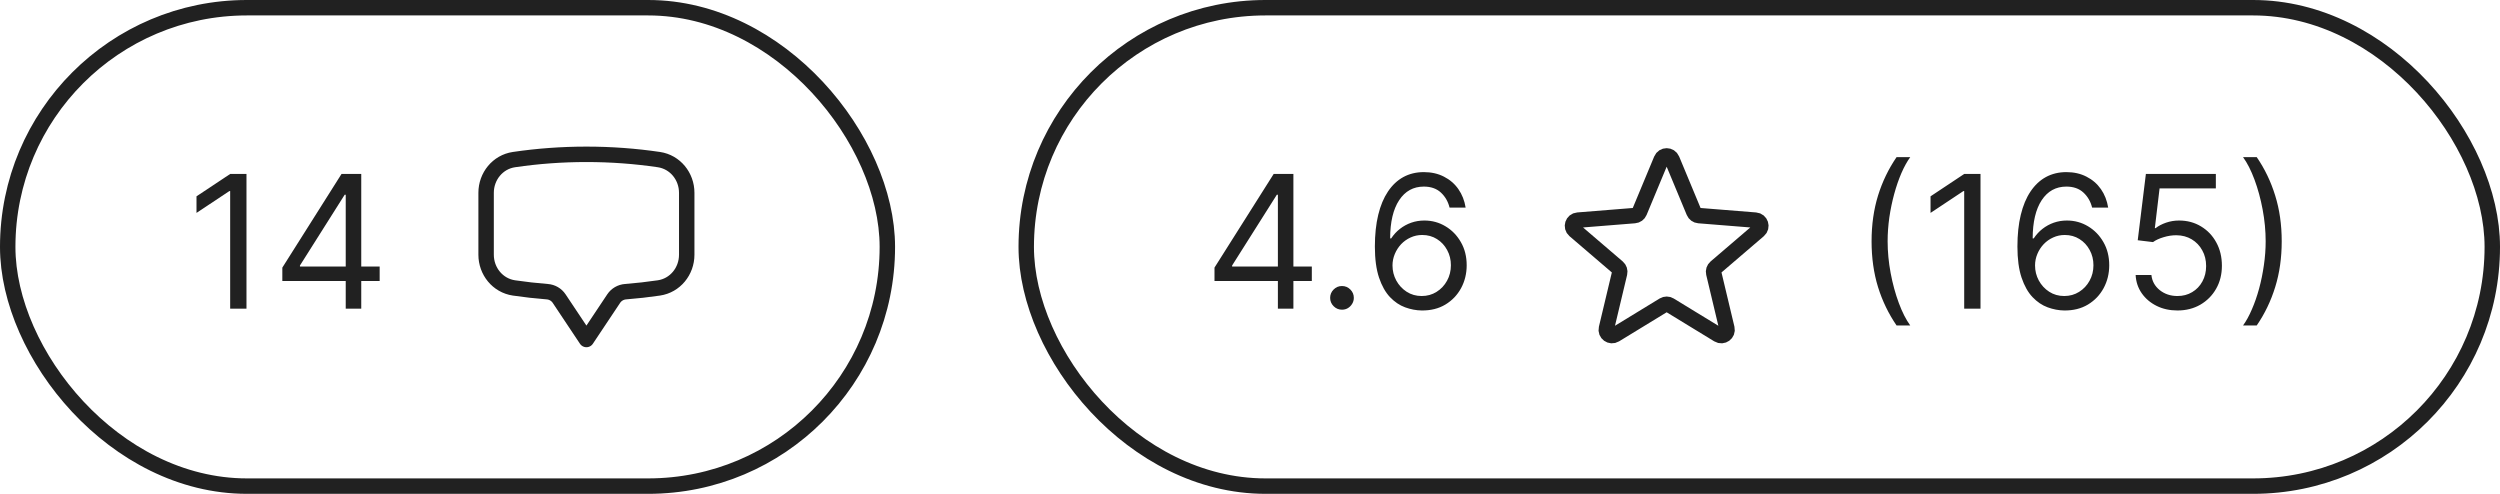 <svg width="162" height="32" viewBox="0 0 162 32" fill="none" xmlns="http://www.w3.org/2000/svg">
<rect x="0.5" y="0.5" width="57" height="31" rx="15.5" stroke="black" stroke-opacity="0.87"/>
<path d="M15.972 11.273V20H14.915V12.381H14.864L12.733 13.796V12.722L14.915 11.273H15.972ZM18.295 18.21V17.341L22.13 11.273H22.761V12.619H22.335L19.437 17.204V17.273H24.602V18.21H18.295ZM22.403 20V17.946V17.541V11.273H23.409V20H22.403Z" fill="black" fill-opacity="0.87"/>
<path d="M31.5 16.506C31.5 17.574 32.249 18.503 33.305 18.658C34.017 18.763 34.737 18.844 35.463 18.901C35.774 18.925 36.059 19.088 36.232 19.348L38 22L39.768 19.348C39.941 19.088 40.226 18.925 40.537 18.901C41.263 18.844 41.983 18.763 42.695 18.658C43.751 18.503 44.5 17.574 44.5 16.506V12.494C44.5 11.426 43.751 10.497 42.695 10.342C41.163 10.117 39.595 10 38 10C36.405 10 34.837 10.117 33.305 10.342C32.249 10.497 31.5 11.426 31.5 12.494V16.506Z" stroke="black" stroke-opacity="0.87" stroke-linecap="round" stroke-linejoin="round"/>
<rect x="66.5" y="0.5" width="95" height="31" rx="15.5" stroke="black" stroke-opacity="0.87"/>
<path d="M78.699 18.21V17.341L82.534 11.273H83.165V12.619H82.739L79.841 17.204V17.273H85.006V18.21H78.699ZM82.807 20V17.946V17.541V11.273H83.812V20H82.807ZM86.96 20.068C86.75 20.068 86.57 19.993 86.419 19.842C86.269 19.692 86.193 19.511 86.193 19.301C86.193 19.091 86.269 18.91 86.419 18.76C86.57 18.609 86.75 18.534 86.96 18.534C87.171 18.534 87.351 18.609 87.502 18.76C87.652 18.91 87.728 19.091 87.728 19.301C87.728 19.44 87.692 19.568 87.621 19.685C87.553 19.801 87.46 19.895 87.344 19.966C87.23 20.034 87.103 20.068 86.96 20.068ZM92.126 20.119C91.768 20.114 91.41 20.046 91.052 19.915C90.694 19.784 90.368 19.564 90.072 19.254C89.777 18.942 89.54 18.52 89.361 17.989C89.182 17.454 89.092 16.784 89.092 15.977C89.092 15.204 89.165 14.52 89.309 13.923C89.454 13.324 89.665 12.82 89.94 12.411C90.216 11.999 90.548 11.686 90.937 11.473C91.329 11.26 91.771 11.153 92.263 11.153C92.751 11.153 93.186 11.251 93.567 11.447C93.95 11.641 94.263 11.911 94.504 12.257C94.746 12.604 94.902 13.003 94.973 13.454H93.933C93.836 13.062 93.649 12.737 93.371 12.479C93.092 12.22 92.723 12.091 92.263 12.091C91.586 12.091 91.054 12.385 90.665 12.973C90.278 13.561 90.084 14.386 90.081 15.449H90.149C90.308 15.207 90.497 15.001 90.716 14.831C90.937 14.658 91.182 14.524 91.449 14.43C91.716 14.337 91.998 14.29 92.297 14.29C92.797 14.29 93.254 14.415 93.669 14.665C94.084 14.912 94.416 15.254 94.666 15.692C94.916 16.126 95.041 16.625 95.041 17.188C95.041 17.727 94.92 18.222 94.679 18.671C94.437 19.116 94.098 19.472 93.66 19.736C93.226 19.997 92.714 20.125 92.126 20.119ZM92.126 19.182C92.484 19.182 92.805 19.092 93.089 18.913C93.376 18.734 93.602 18.494 93.767 18.193C93.934 17.892 94.018 17.557 94.018 17.188C94.018 16.827 93.937 16.499 93.775 16.203C93.616 15.905 93.396 15.668 93.115 15.492C92.836 15.315 92.518 15.227 92.16 15.227C91.89 15.227 91.639 15.281 91.406 15.389C91.173 15.494 90.969 15.639 90.792 15.824C90.619 16.009 90.483 16.22 90.383 16.459C90.284 16.695 90.234 16.943 90.234 17.204C90.234 17.551 90.315 17.875 90.477 18.176C90.642 18.477 90.866 18.72 91.15 18.905C91.437 19.09 91.763 19.182 92.126 19.182Z" fill="black" fill-opacity="0.87"/>
<path d="M107.654 10.332C107.782 10.024 108.218 10.024 108.346 10.332L109.764 13.74C109.818 13.87 109.94 13.959 110.08 13.97L113.759 14.265C114.091 14.291 114.226 14.706 113.973 14.923L111.17 17.324C111.063 17.416 111.016 17.559 111.049 17.696L111.905 21.286C111.983 21.61 111.63 21.867 111.345 21.693L108.195 19.769C108.075 19.696 107.925 19.696 107.805 19.769L104.655 21.693C104.37 21.867 104.017 21.61 104.095 21.286L104.951 17.696C104.984 17.559 104.937 17.416 104.83 17.324L102.027 14.923C101.774 14.706 101.909 14.291 102.241 14.265L105.92 13.97C106.06 13.959 106.182 13.87 106.236 13.74L107.654 10.332Z" stroke="black" stroke-opacity="0.87" stroke-linecap="round" stroke-linejoin="round"/>
<path d="M121.278 15.636C121.278 14.562 121.418 13.575 121.696 12.675C121.977 11.771 122.378 10.94 122.898 10.182H123.784C123.58 10.463 123.388 10.81 123.209 11.222C123.033 11.631 122.878 12.081 122.744 12.572C122.611 13.061 122.506 13.567 122.429 14.089C122.355 14.612 122.318 15.128 122.318 15.636C122.318 16.312 122.384 16.999 122.514 17.695C122.645 18.391 122.821 19.037 123.043 19.634C123.264 20.23 123.511 20.716 123.784 21.091H122.898C122.378 20.332 121.977 19.503 121.696 18.602C121.418 17.699 121.278 16.71 121.278 15.636ZM128.337 11.273V20H127.28V12.381H127.229L125.099 13.796V12.722L127.28 11.273H128.337ZM133.763 20.119C133.405 20.114 133.047 20.046 132.689 19.915C132.331 19.784 132.004 19.564 131.709 19.254C131.413 18.942 131.176 18.52 130.997 17.989C130.818 17.454 130.729 16.784 130.729 15.977C130.729 15.204 130.801 14.52 130.946 13.923C131.091 13.324 131.301 12.82 131.577 12.411C131.852 11.999 132.185 11.686 132.574 11.473C132.966 11.26 133.408 11.153 133.899 11.153C134.388 11.153 134.823 11.251 135.203 11.447C135.587 11.641 135.899 11.911 136.141 12.257C136.382 12.604 136.538 13.003 136.61 13.454H135.57C135.473 13.062 135.286 12.737 135.007 12.479C134.729 12.22 134.36 12.091 133.899 12.091C133.223 12.091 132.69 12.385 132.301 12.973C131.915 13.561 131.72 14.386 131.717 15.449H131.786C131.945 15.207 132.134 15.001 132.352 14.831C132.574 14.658 132.818 14.524 133.085 14.43C133.352 14.337 133.635 14.29 133.933 14.29C134.433 14.29 134.891 14.415 135.306 14.665C135.72 14.912 136.053 15.254 136.303 15.692C136.553 16.126 136.678 16.625 136.678 17.188C136.678 17.727 136.557 18.222 136.315 18.671C136.074 19.116 135.735 19.472 135.297 19.736C134.862 19.997 134.351 20.125 133.763 20.119ZM133.763 19.182C134.121 19.182 134.442 19.092 134.726 18.913C135.013 18.734 135.239 18.494 135.404 18.193C135.571 17.892 135.655 17.557 135.655 17.188C135.655 16.827 135.574 16.499 135.412 16.203C135.253 15.905 135.033 15.668 134.752 15.492C134.473 15.315 134.155 15.227 133.797 15.227C133.527 15.227 133.276 15.281 133.043 15.389C132.81 15.494 132.605 15.639 132.429 15.824C132.256 16.009 132.119 16.22 132.02 16.459C131.921 16.695 131.871 16.943 131.871 17.204C131.871 17.551 131.952 17.875 132.114 18.176C132.279 18.477 132.503 18.72 132.787 18.905C133.074 19.09 133.399 19.182 133.763 19.182ZM141.099 20.119C140.599 20.119 140.148 20.02 139.748 19.821C139.347 19.622 139.026 19.349 138.785 19.003C138.543 18.656 138.411 18.261 138.389 17.818H139.411C139.451 18.213 139.63 18.54 139.948 18.798C140.269 19.054 140.653 19.182 141.099 19.182C141.457 19.182 141.775 19.098 142.053 18.93C142.335 18.763 142.555 18.533 142.714 18.24C142.876 17.945 142.957 17.611 142.957 17.239C142.957 16.858 142.873 16.518 142.705 16.22C142.541 15.919 142.313 15.682 142.023 15.508C141.734 15.335 141.403 15.247 141.031 15.244C140.764 15.242 140.489 15.283 140.208 15.368C139.927 15.45 139.695 15.557 139.514 15.688L138.525 15.568L139.053 11.273H143.587V12.21H139.94L139.633 14.784H139.684C139.863 14.642 140.087 14.524 140.357 14.43C140.627 14.337 140.908 14.29 141.201 14.29C141.735 14.29 142.211 14.418 142.629 14.673C143.049 14.926 143.379 15.273 143.617 15.713C143.859 16.153 143.979 16.656 143.979 17.222C143.979 17.778 143.854 18.276 143.604 18.713C143.357 19.148 143.016 19.491 142.582 19.744C142.147 19.994 141.653 20.119 141.099 20.119ZM147.855 15.636C147.855 16.71 147.714 17.699 147.433 18.602C147.155 19.503 146.756 20.332 146.236 21.091H145.349C145.554 20.81 145.744 20.463 145.92 20.051C146.099 19.642 146.256 19.193 146.389 18.704C146.523 18.213 146.626 17.706 146.7 17.183C146.777 16.658 146.815 16.142 146.815 15.636C146.815 14.96 146.75 14.274 146.619 13.578C146.489 12.882 146.312 12.236 146.091 11.639C145.869 11.043 145.622 10.557 145.349 10.182H146.236C146.756 10.94 147.155 11.771 147.433 12.675C147.714 13.575 147.855 14.562 147.855 15.636Z" fill="black" fill-opacity="0.87"/>
</svg>
